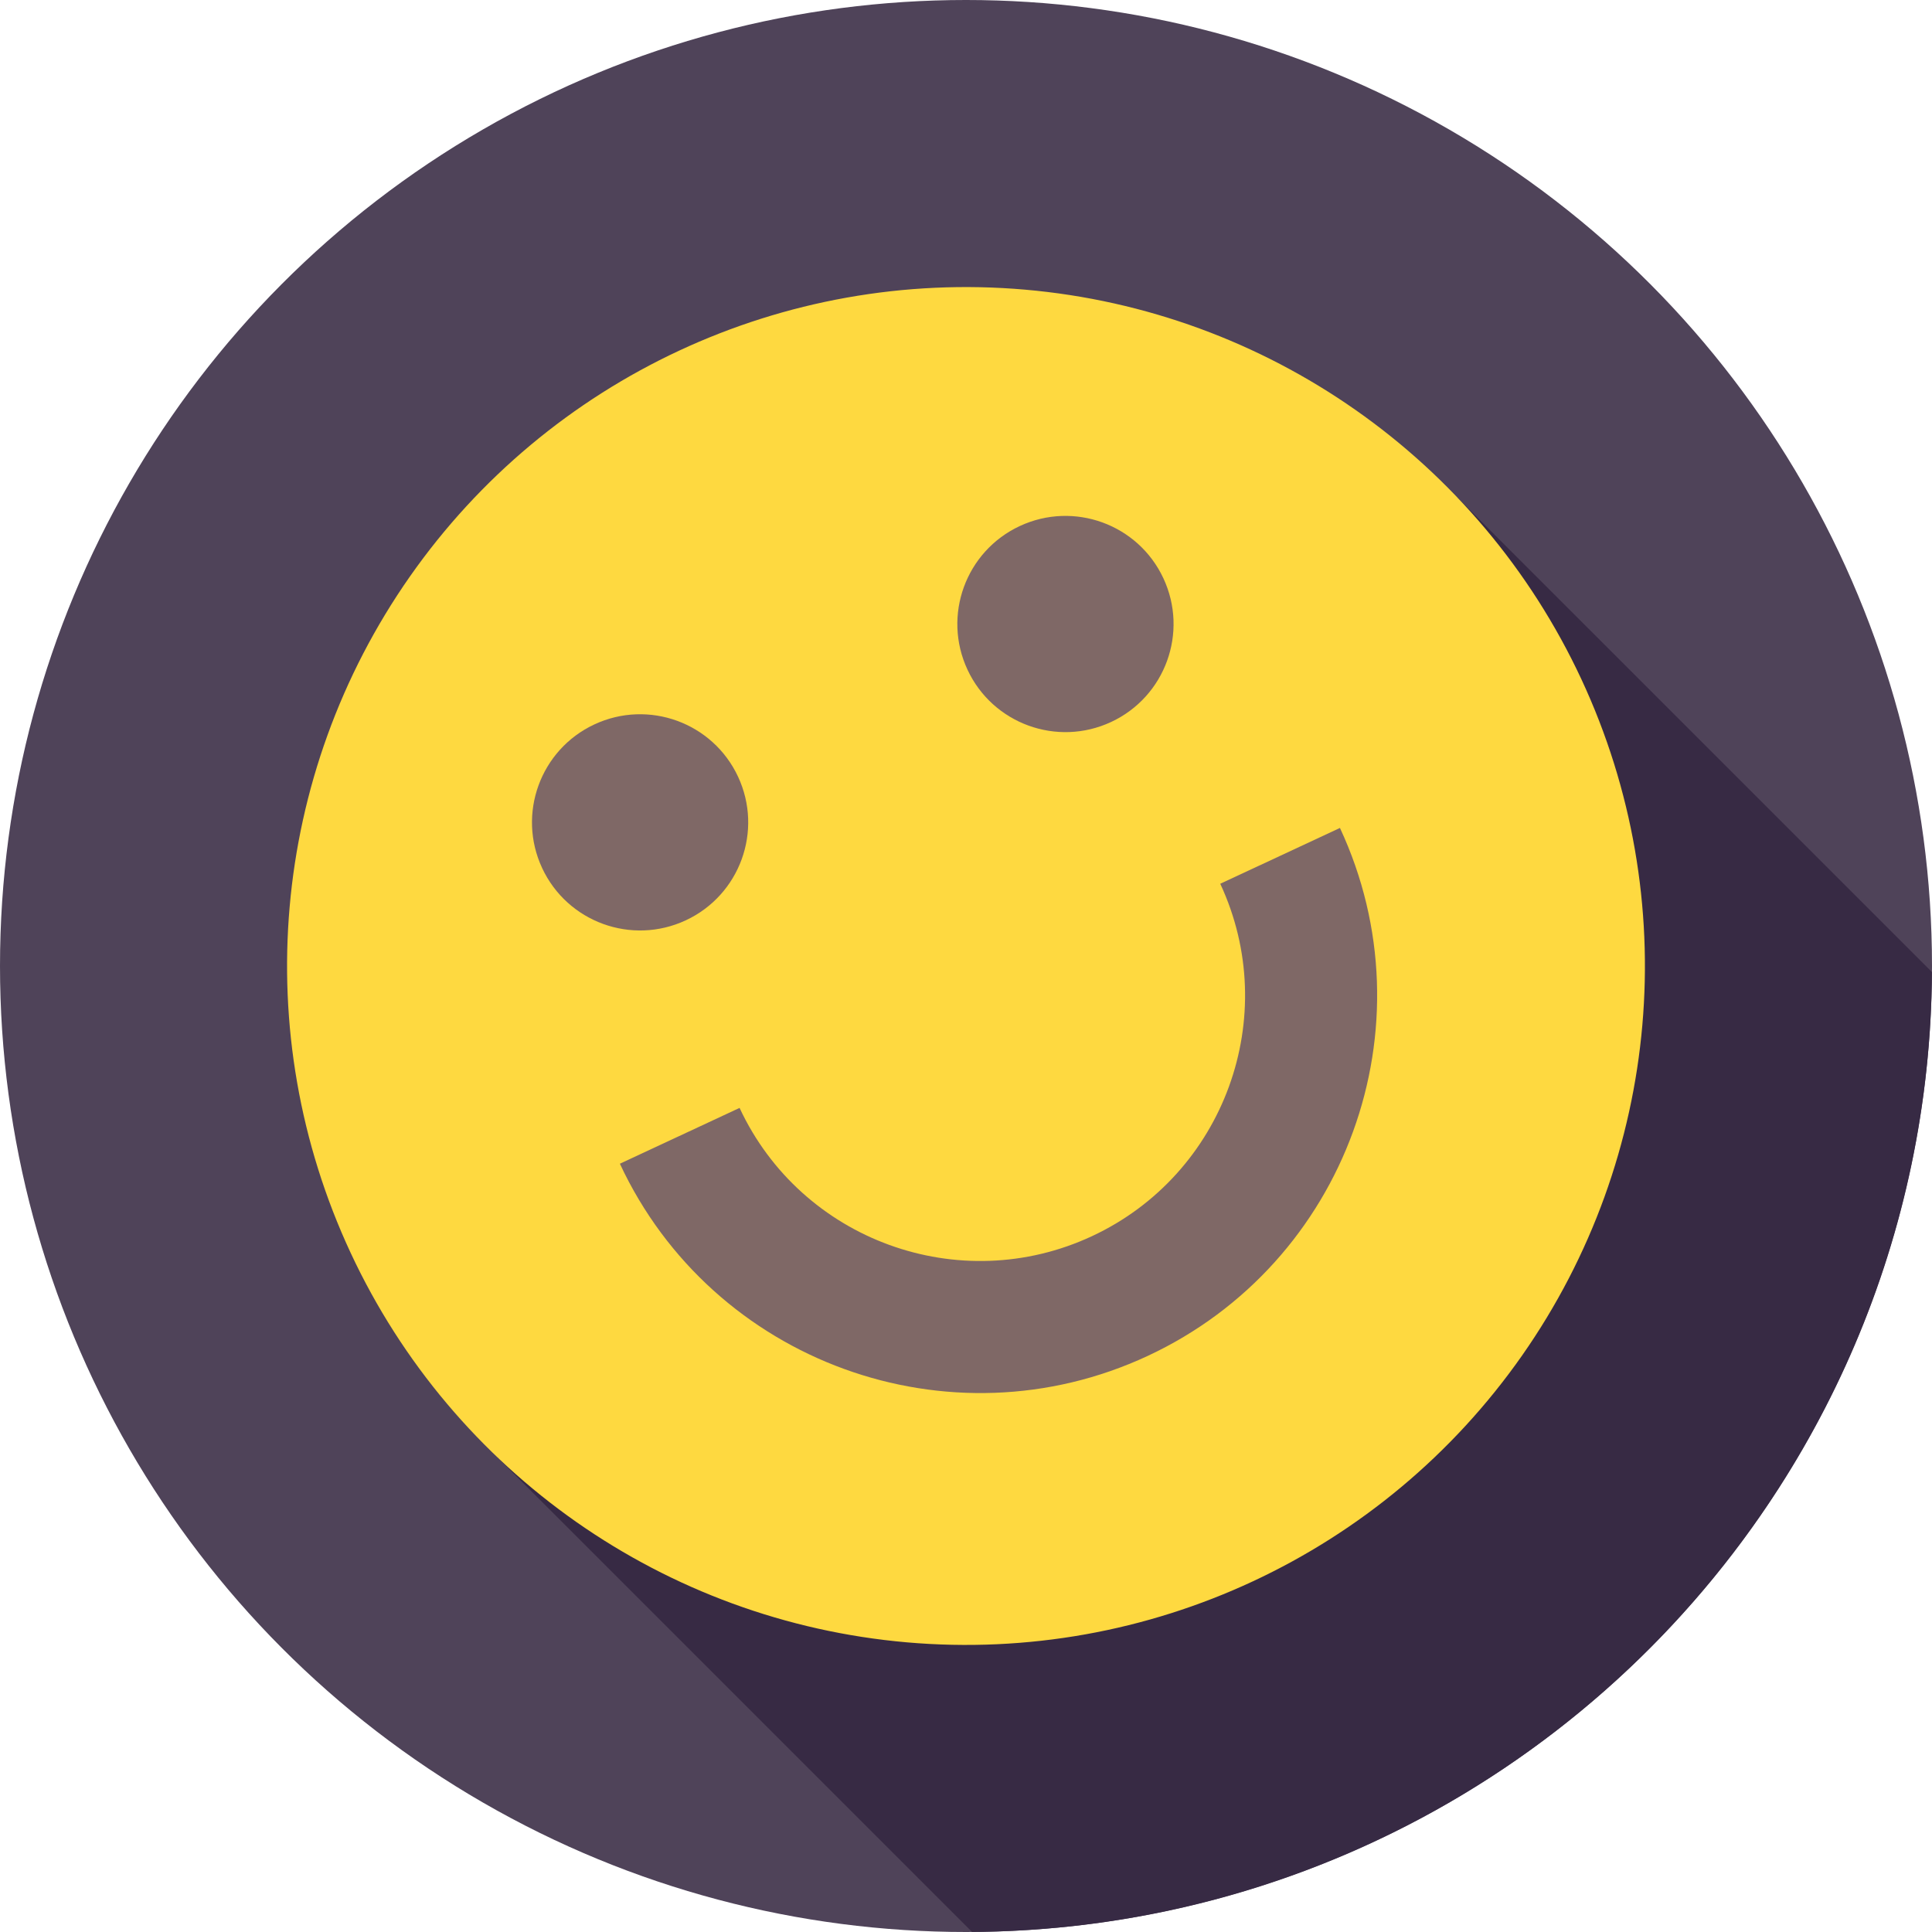<svg xmlns="http://www.w3.org/2000/svg" viewBox="0 0 512 512" width="64" height="64">
  <circle cx="256" cy="256" fill="#4f4359" r="256"/>
  <path d="M511.98 257.604L386.242 131.867 131.866 386.243 257.603 511.98c140.11-.862 253.515-114.266 254.377-254.376z" fill="#372a44"/>
	<g transform="rotate(-25 256 256)">
		<circle cx="255.999" cy="256" fill="#fed940" r="179.923"/>
		<circle cx="193.811" cy="185" fill="#7f6866" r="28.645"/>
		<circle cx="318.189" cy="185" fill="#7f6866" r="28.645"/>
		<path d="M256 370.001c-58.05 0-105.277-47.227-105.277-105.277h35c0 38.751 31.526 70.277 70.277 70.277s70.277-31.526 70.277-70.277h35c0 58.05-47.227 105.277-105.277 105.277z" fill="#7f6866"/>
	</g>
</svg>
